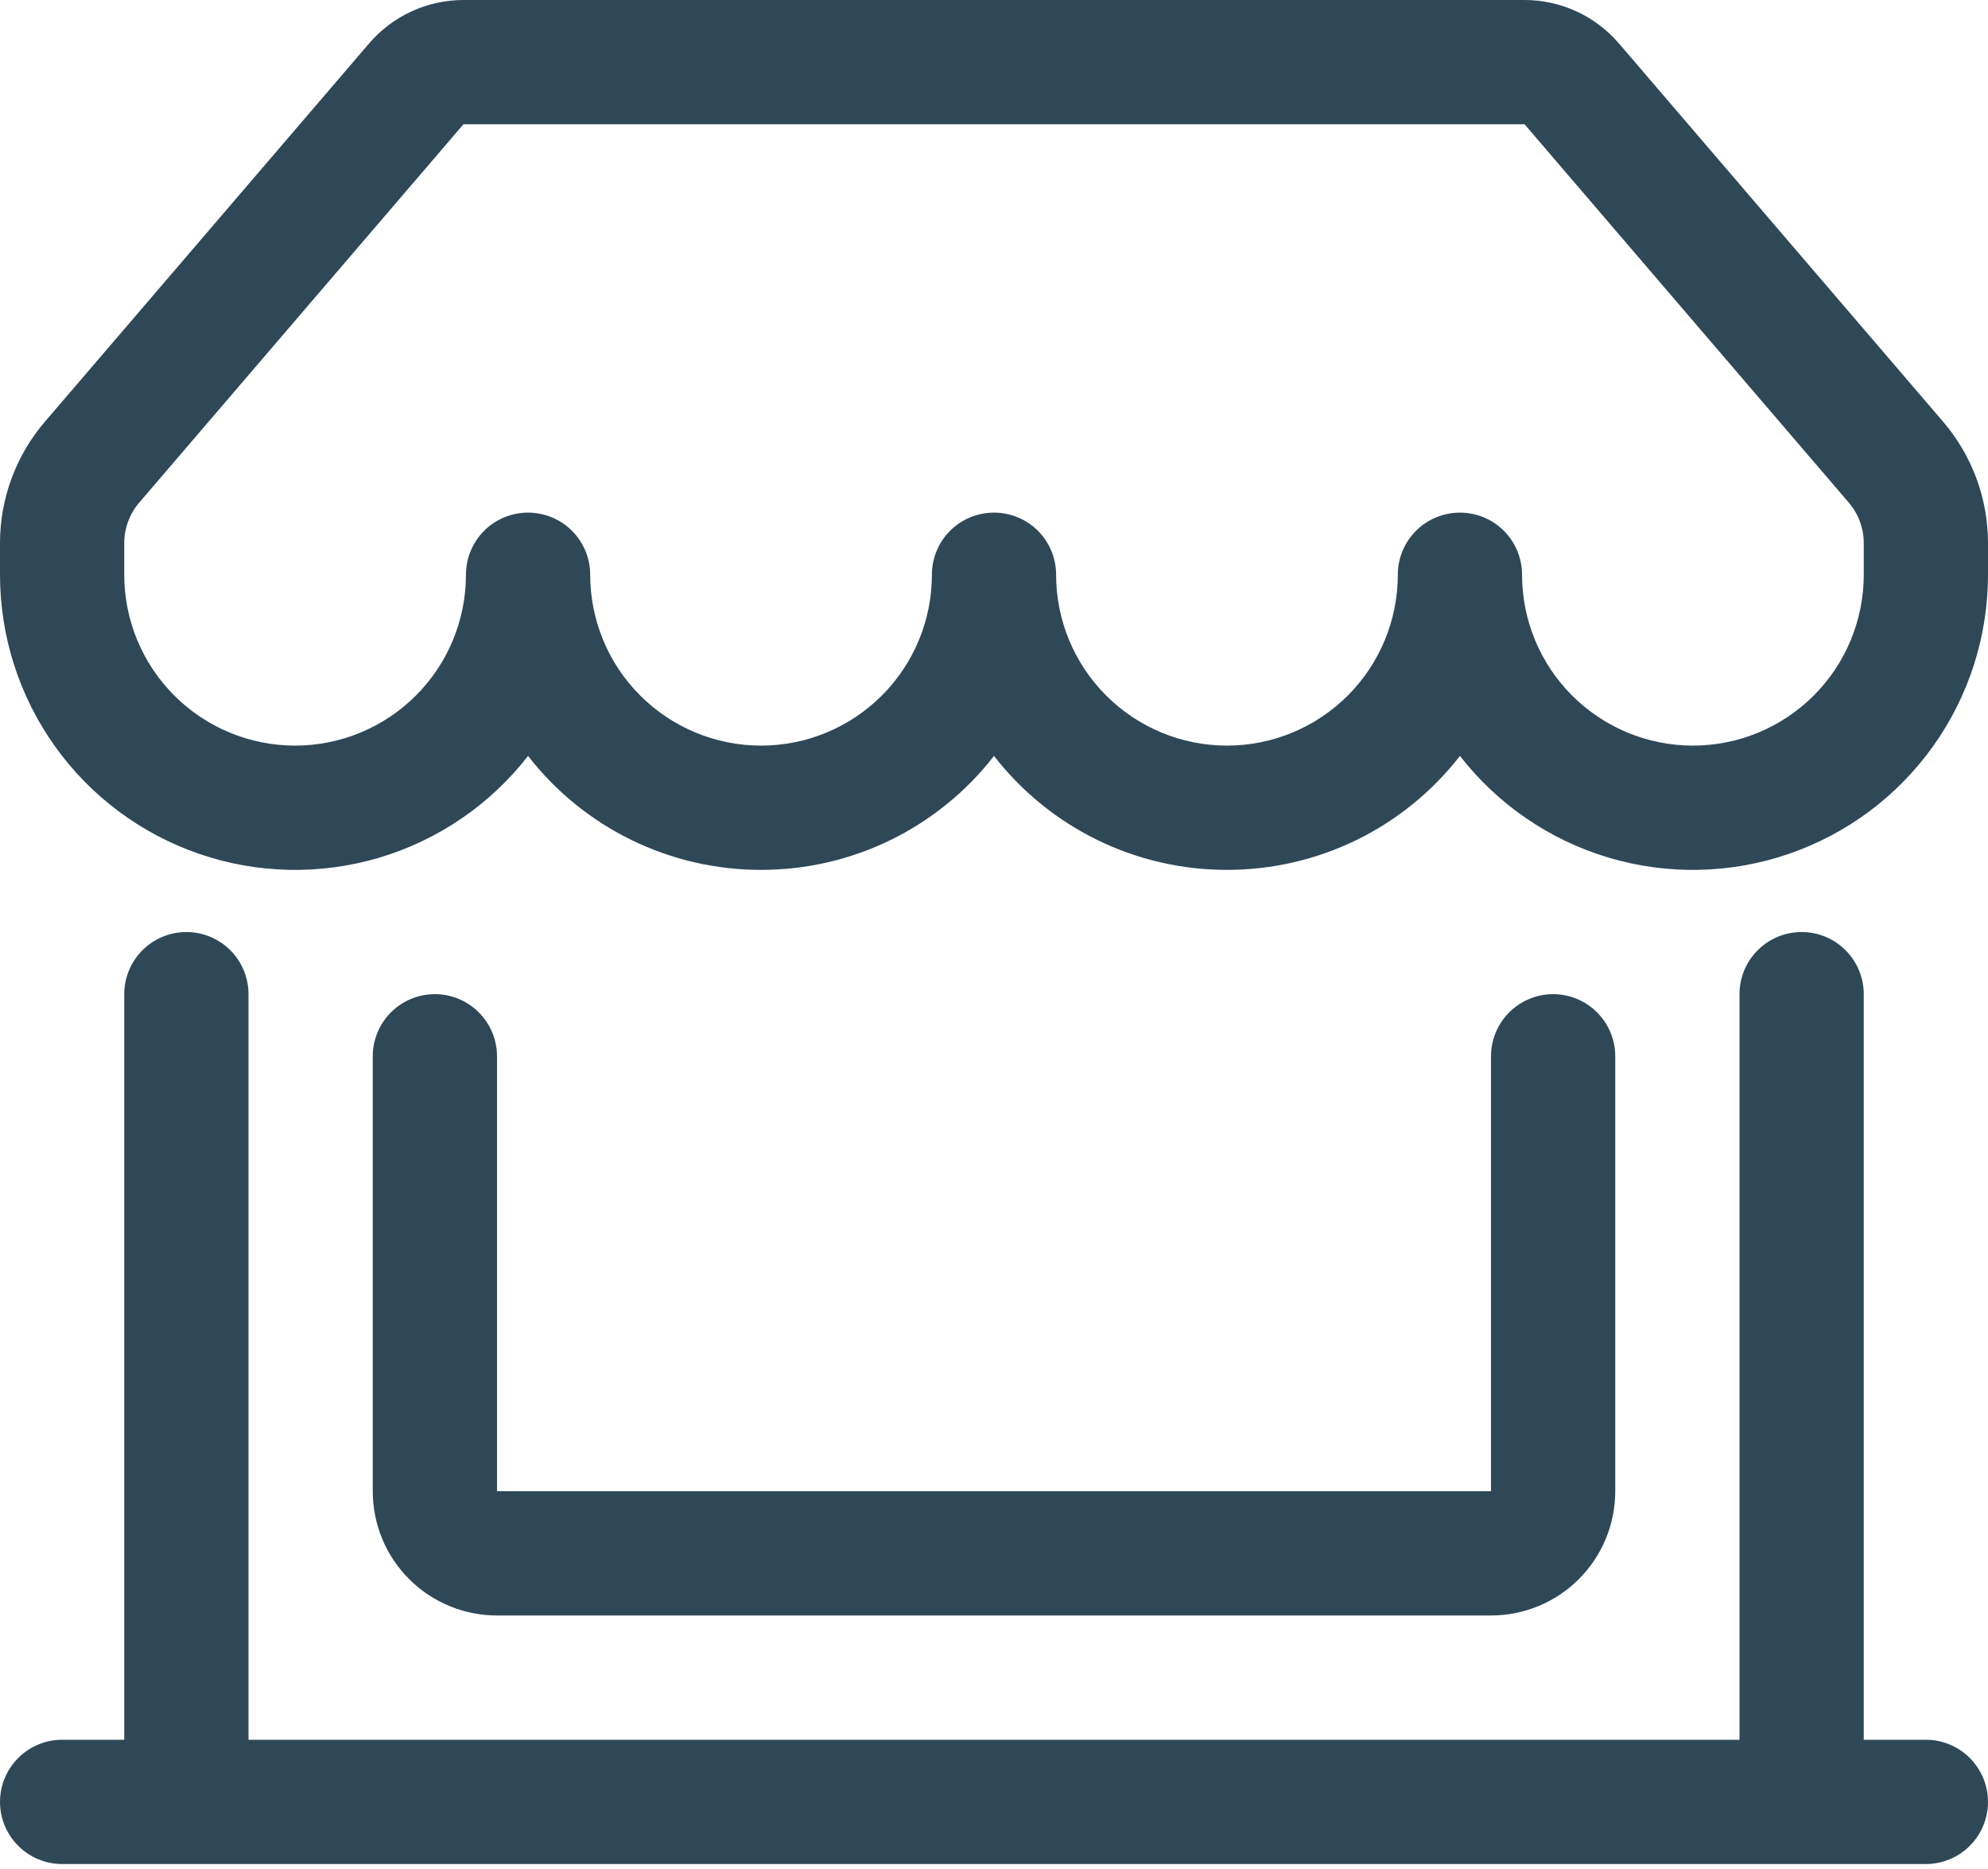 <svg width="50" height="47" viewBox="0 0 50 47" fill="none" xmlns="http://www.w3.org/2000/svg">
<path d="M9.281 1.094C9.575 0.751 9.939 0.475 10.349 0.287C10.759 0.098 11.205 -2.96896e-05 11.656 6.76401e-09H38.344C38.795 -2.96896e-05 39.241 0.098 39.651 0.287C40.061 0.475 40.425 0.751 40.719 1.094L48.872 10.606C49.6 11.456 50 12.537 50 13.656V14.453C50 16 49.517 17.508 48.618 18.767C47.719 20.026 46.45 20.972 44.986 21.474C43.523 21.976 41.94 22.008 40.458 21.567C38.975 21.125 37.668 20.23 36.719 19.009C36.025 19.902 35.137 20.625 34.121 21.122C33.106 21.618 31.99 21.876 30.859 21.875C29.729 21.876 28.613 21.619 27.597 21.122C26.582 20.625 25.693 19.903 25 19.009C24.307 19.903 23.418 20.625 22.403 21.122C21.387 21.619 20.271 21.876 19.141 21.875C18.01 21.876 16.894 21.619 15.879 21.122C14.863 20.625 13.974 19.903 13.281 19.009C12.332 20.23 11.025 21.125 9.542 21.567C8.06 22.008 6.477 21.976 5.014 21.474C3.55 20.972 2.281 20.026 1.382 18.767C0.483 17.508 -0 16 4.52017e-08 14.453V13.656C3.93986e-05 12.537 0.4 11.456 1.128 10.606L9.284 1.091L9.281 1.094ZM14.844 14.453C14.844 15.593 15.296 16.686 16.102 17.491C16.908 18.297 18.001 18.75 19.141 18.75C20.28 18.75 21.373 18.297 22.179 17.491C22.985 16.686 23.438 15.593 23.438 14.453C23.438 14.039 23.602 13.641 23.895 13.348C24.188 13.055 24.586 12.891 25 12.891C25.414 12.891 25.812 13.055 26.105 13.348C26.398 13.641 26.562 14.039 26.562 14.453C26.562 15.593 27.015 16.686 27.821 17.491C28.627 18.297 29.72 18.75 30.859 18.75C31.999 18.75 33.092 18.297 33.898 17.491C34.703 16.686 35.156 15.593 35.156 14.453C35.156 14.039 35.321 13.641 35.614 13.348C35.907 13.055 36.304 12.891 36.719 12.891C37.133 12.891 37.531 13.055 37.824 13.348C38.117 13.641 38.281 14.039 38.281 14.453C38.281 15.593 38.734 16.686 39.54 17.491C40.346 18.297 41.438 18.75 42.578 18.75C43.718 18.75 44.811 18.297 45.617 17.491C46.422 16.686 46.875 15.593 46.875 14.453V13.656C46.875 13.284 46.742 12.924 46.5 12.641L38.344 3.125H11.656L3.5 12.641C3.258 12.924 3.125 13.284 3.125 13.656V14.453C3.125 15.593 3.578 16.686 4.384 17.491C5.189 18.297 6.282 18.75 7.422 18.75C8.561 18.75 9.654 18.297 10.46 17.491C11.266 16.686 11.719 15.593 11.719 14.453C11.719 14.039 11.883 13.641 12.176 13.348C12.469 13.055 12.867 12.891 13.281 12.891C13.696 12.891 14.093 13.055 14.386 13.348C14.679 13.641 14.844 14.039 14.844 14.453ZM4.688 23.438C5.102 23.438 5.499 23.602 5.792 23.895C6.085 24.188 6.25 24.586 6.25 25V43.75H43.75V25C43.75 24.586 43.915 24.188 44.208 23.895C44.501 23.602 44.898 23.438 45.312 23.438C45.727 23.438 46.124 23.602 46.417 23.895C46.71 24.188 46.875 24.586 46.875 25V43.75H48.438C48.852 43.75 49.249 43.915 49.542 44.208C49.835 44.501 50 44.898 50 45.312C50 45.727 49.835 46.124 49.542 46.417C49.249 46.71 48.852 46.875 48.438 46.875H1.562C1.148 46.875 0.751 46.71 0.458 46.417C0.165 46.124 4.52017e-08 45.727 4.52017e-08 45.312C4.52017e-08 44.898 0.165 44.501 0.458 44.208C0.751 43.915 1.148 43.75 1.562 43.75H3.125V25C3.125 24.586 3.29 24.188 3.583 23.895C3.876 23.602 4.273 23.438 4.688 23.438ZM10.938 25C11.352 25 11.749 25.165 12.042 25.458C12.335 25.751 12.5 26.148 12.5 26.562V37.5H37.5V26.562C37.5 26.148 37.665 25.751 37.958 25.458C38.251 25.165 38.648 25 39.062 25C39.477 25 39.874 25.165 40.167 25.458C40.46 25.751 40.625 26.148 40.625 26.562V37.5C40.625 38.329 40.296 39.124 39.71 39.71C39.124 40.296 38.329 40.625 37.5 40.625H12.5C11.671 40.625 10.876 40.296 10.29 39.71C9.704 39.124 9.375 38.329 9.375 37.5V26.562C9.375 26.148 9.54 25.751 9.833 25.458C10.126 25.165 10.523 25 10.938 25Z" fill="#2F4858"/>
</svg>
